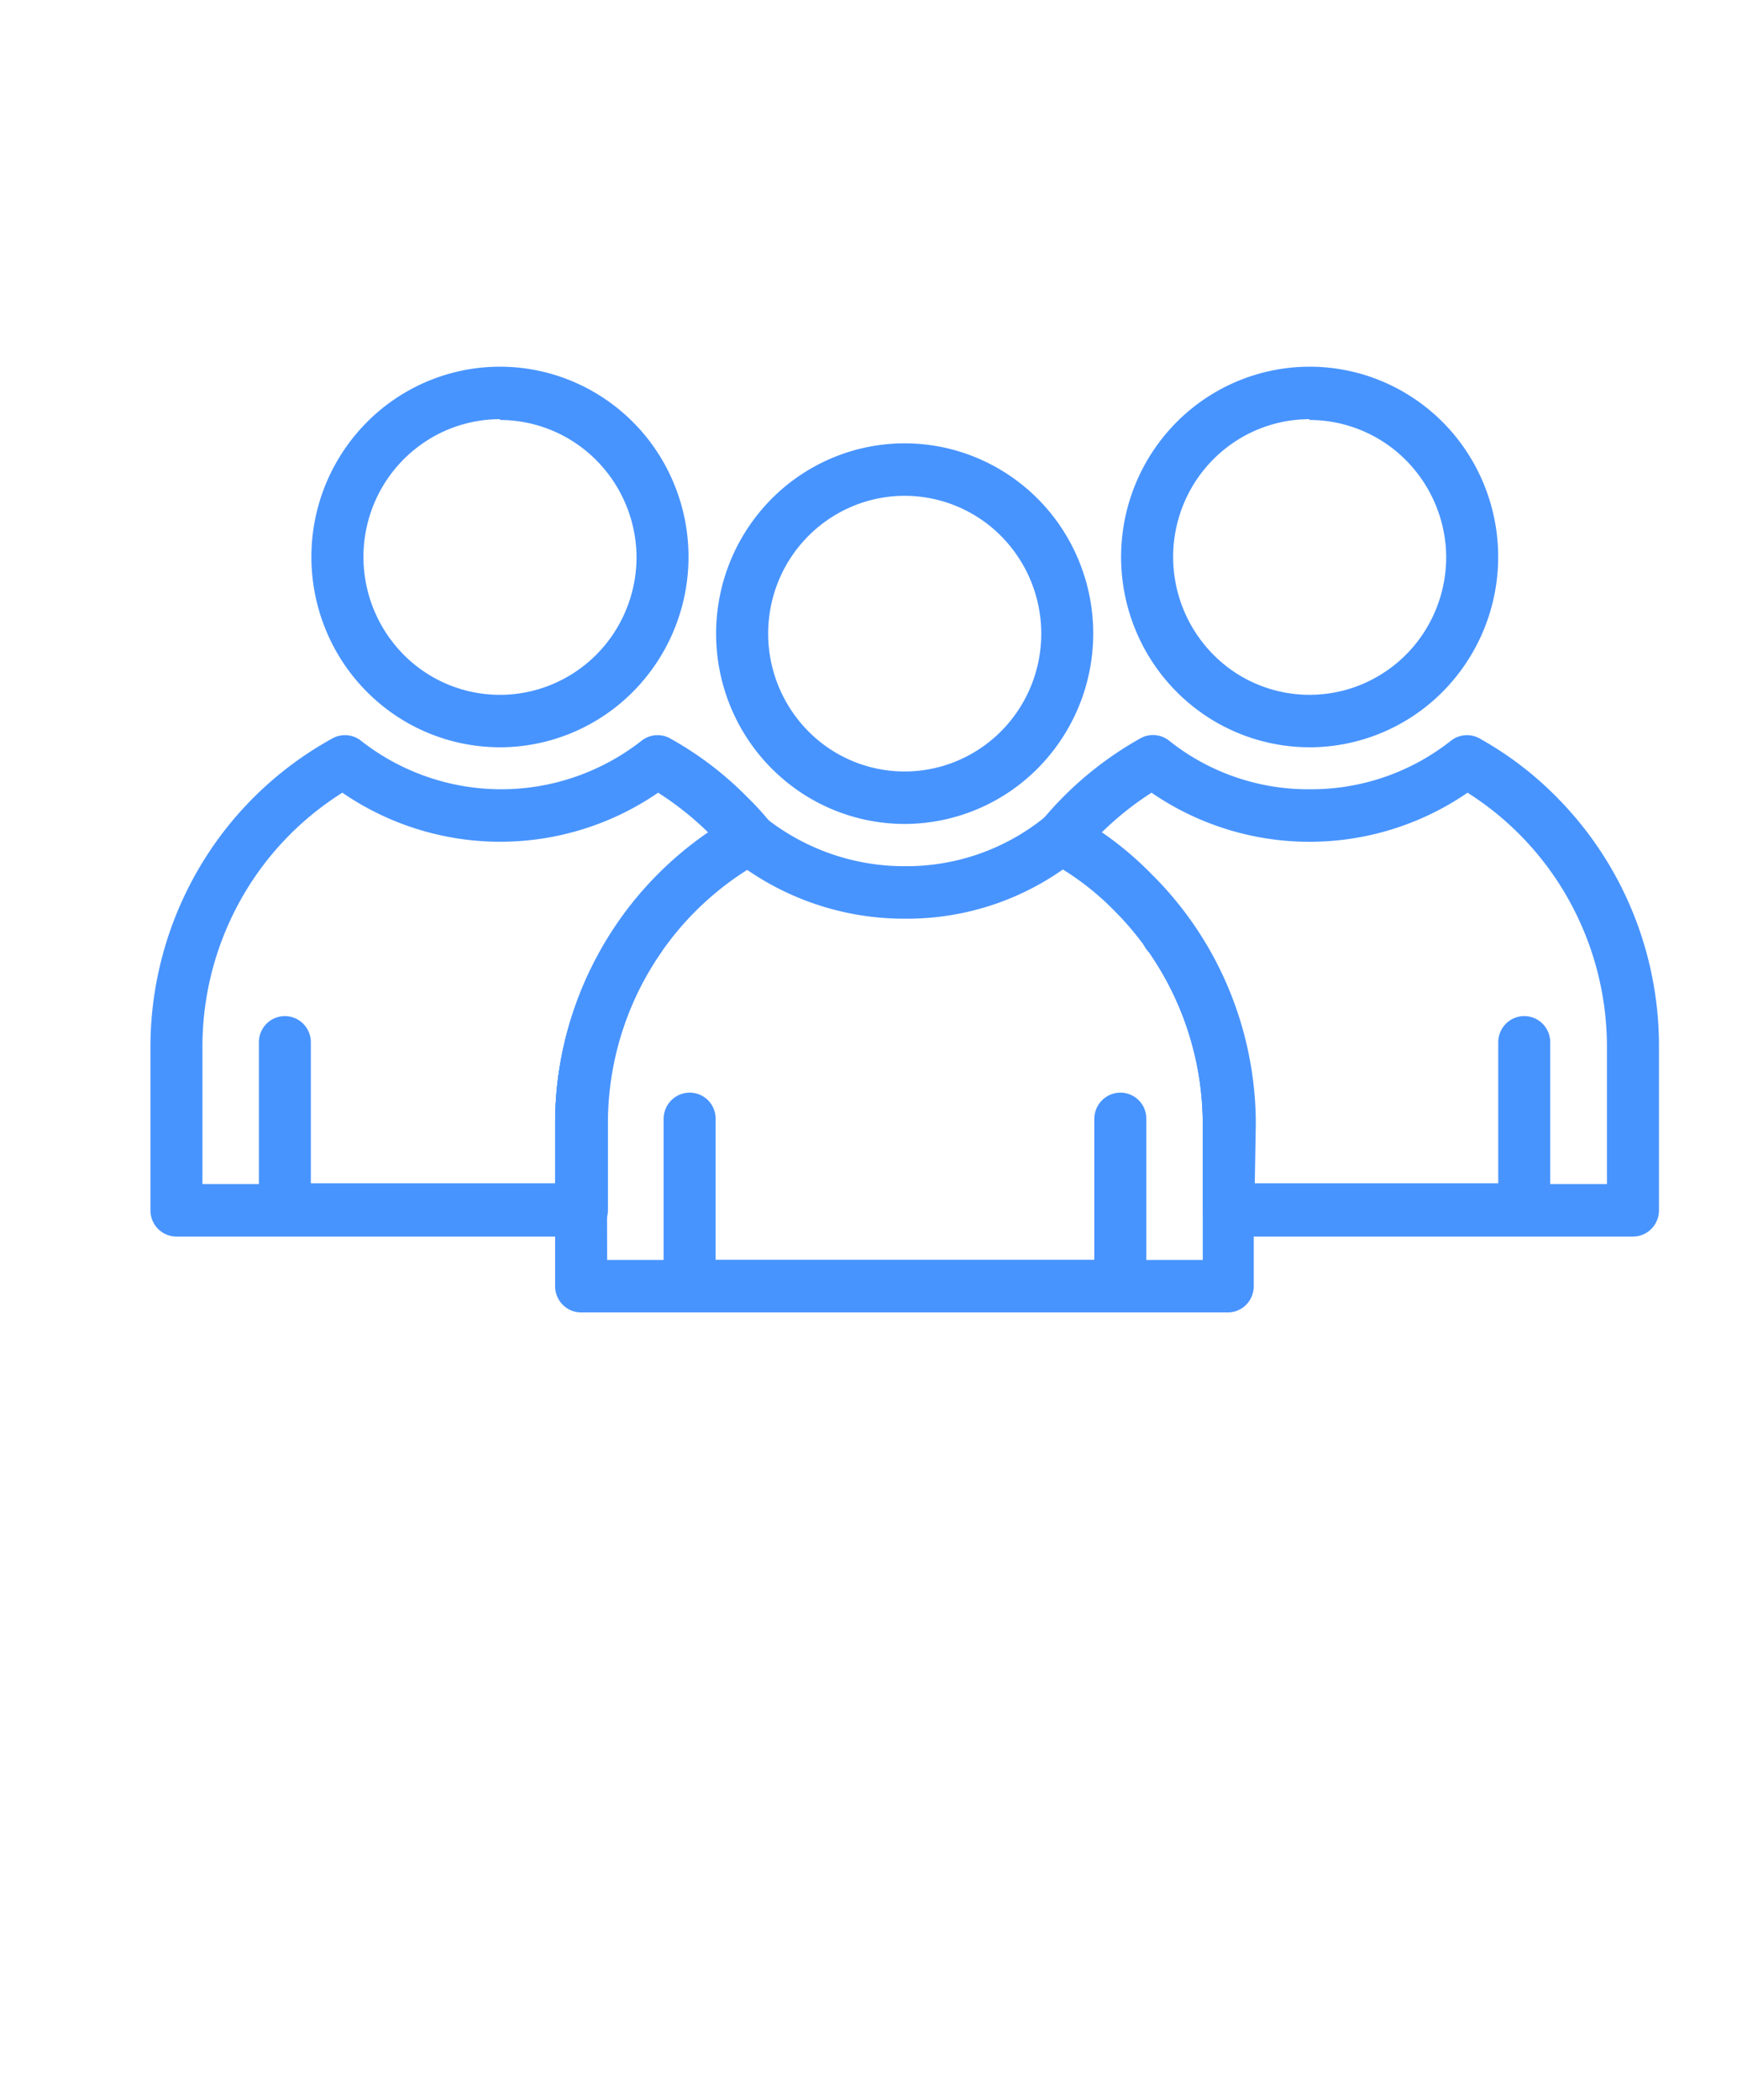 <svg width="48" height="58" fill="none" xmlns="http://www.w3.org/2000/svg"><path d="M16.059 34.155H4.875a.715.715 0 01-.508-.213.728.728 0 01-.21-.512v-4.517a9.779 9.779 0 011.356-4.956 9.67 9.67 0 013.675-3.563.714.714 0 01.797.073 6.283 6.283 0 003.867 1.333c1.4 0 2.76-.47 3.867-1.333a.716.716 0 01.784-.08 9.35 9.35 0 012.156 1.639c.216.21.42.432.61.666a.728.728 0 01.024.887.72.72 0 01-.239.208 8.219 8.219 0 00-3.113 3.037 8.311 8.311 0 00-1.142 4.213v2.4a.732.732 0 01-.22.516.719.719 0 01-.52.202zm-10.465-1.45h9.746V31.03c0-1.586.386-3.148 1.123-4.55a9.695 9.695 0 013.103-3.49 8.457 8.457 0 00-1.38-1.095 7.709 7.709 0 01-4.363 1.355 7.709 7.709 0 01-4.362-1.355 8.235 8.235 0 00-2.835 3.003 8.322 8.322 0 00-1.032 4.015v3.792z" fill="#4894FF"/><path d="M13.816 20.64a5.18 5.18 0 01-2.895-.885 5.247 5.247 0 01-1.919-2.359 5.299 5.299 0 01-.297-3.037 5.27 5.27 0 011.427-2.691 5.197 5.197 0 012.668-1.439 5.17 5.17 0 013.01.3 5.221 5.221 0 012.339 1.935 5.289 5.289 0 01-.65 6.635 5.196 5.196 0 01-3.683 1.542zm0-9.062a3.75 3.75 0 00-2.096.642 3.799 3.799 0 00-1.39 1.708 3.837 3.837 0 00.818 4.148 3.743 3.743 0 004.112.825 3.78 3.78 0 001.694-1.402 3.83 3.83 0 00.636-2.114 3.83 3.83 0 00-1.115-2.676 3.764 3.764 0 00-2.659-1.109v-.022zM16.059 34.133H7.872a.716.716 0 01-.508-.212.728.728 0 01-.21-.513V28.79c0-.193.075-.377.21-.513a.716.716 0 011.016 0c.135.136.21.32.21.513v3.893h6.75V31.03a9.634 9.634 0 011.754-5.553.718.718 0 01.999-.182.722.722 0 01.288.756.727.727 0 01-.116.26 8.176 8.176 0 00-1.48 4.719v2.378a.73.73 0 01-.449.672.714.714 0 01-.277.053zM45.125 34.155h-11.17a.716.716 0 01-.508-.213.728.728 0 01-.21-.512v-2.4c0-1.09-.214-2.168-.63-3.174a8.249 8.249 0 00-1.792-2.684 7.43 7.43 0 00-1.826-1.378.72.72 0 01-.365-.818.728.728 0 01.142-.284 9.65 9.65 0 012.746-2.298.713.713 0 01.798.066 6.162 6.162 0 003.881 1.34 6.226 6.226 0 003.903-1.34.715.715 0 01.776-.073c.793.44 1.519.991 2.156 1.639a9.73 9.73 0 012.09 3.16 9.795 9.795 0 01.728 3.727v4.517a.728.728 0 01-.21.512.716.716 0 01-.509.213zm-10.45-1.45h9.731v-3.792a8.344 8.344 0 00-1.028-4.01 8.258 8.258 0 00-2.824-3.008 7.715 7.715 0 01-4.367 1.356 7.715 7.715 0 01-4.366-1.356 8.54 8.54 0 00-1.373 1.095c.496.34.958.73 1.38 1.16a9.683 9.683 0 012.122 3.149c.493 1.181.75 2.45.753 3.731l-.029 1.675z" fill="#4894FF"/><path d="M36.184 20.64a5.179 5.179 0 01-2.893-.889 5.247 5.247 0 01-1.916-2.36 5.298 5.298 0 01-.294-3.036 5.27 5.27 0 011.428-2.69 5.196 5.196 0 012.668-1.436 5.17 5.17 0 013.01.3 5.222 5.222 0 012.337 1.936 5.29 5.29 0 01-.653 6.637 5.196 5.196 0 01-3.687 1.539zm0-9.062a3.75 3.75 0 00-2.095.645 3.8 3.8 0 00-1.386 1.71 3.837 3.837 0 00.822 4.145 3.743 3.743 0 004.111.822 3.781 3.781 0 001.693-1.402 3.83 3.83 0 00.635-2.114 3.83 3.83 0 00-1.117-2.677 3.764 3.764 0 00-2.663-1.107v-.022zM42.142 34.133h-8.186a.716.716 0 01-.509-.212.728.728 0 01-.21-.513V31.03a8.227 8.227 0 00-1.48-4.72.725.725 0 01-.124-.873.722.722 0 01.493-.357.712.712 0 01.78.397 9.635 9.635 0 011.747 5.553v1.653h6.749V28.79c0-.193.076-.377.21-.513a.716.716 0 011.017 0c.135.136.21.32.21.513v4.618a.716.716 0 01-.697.725z" fill="#4894FF"/><path d="M33.956 36.25H16.059a.716.716 0 01-.509-.212.728.728 0 01-.21-.513V31.03a9.634 9.634 0 011.754-5.553 9.66 9.66 0 013.256-2.959.713.713 0 01.797.066A6.176 6.176 0 0025 23.925a6.069 6.069 0 003.838-1.327c.047-.04.1-.072.158-.094a.714.714 0 01.654 0 8.976 8.976 0 012.157 1.638c.408.411.776.86 1.1 1.342a9.634 9.634 0 011.739 5.546v4.495a.728.728 0 01-.2.503.716.716 0 01-.49.222zM16.777 34.8h16.46v-3.77a8.403 8.403 0 00-2.422-5.858 7.87 7.87 0 00-1.438-1.16A7.495 7.495 0 0125 25.375a7.644 7.644 0 01-4.363-1.356 8.26 8.26 0 00-2.379 2.284 8.169 8.169 0 00-1.488 4.727l.008 3.77z" fill="#4894FF"/><path d="M25 22.758a5.179 5.179 0 01-2.895-.886 5.247 5.247 0 01-1.92-2.359 5.299 5.299 0 01-.296-3.037 5.271 5.271 0 011.426-2.691 5.198 5.198 0 012.668-1.439 5.169 5.169 0 013.011.3 5.22 5.22 0 012.339 1.935 5.289 5.289 0 01-.65 6.635A5.196 5.196 0 0125 22.758zm0-9.063a3.75 3.75 0 00-2.096.642 3.8 3.8 0 00-1.39 1.708 3.837 3.837 0 00.818 4.148 3.743 3.743 0 004.112.825 3.78 3.78 0 001.694-1.402 3.83 3.83 0 00-.47-4.806A3.757 3.757 0 0025 13.695zM30.958 36.25H19.056a.716.716 0 01-.508-.212.728.728 0 01-.21-.513v-4.618c0-.193.075-.377.21-.513a.716.716 0 011.227.513V34.8H30.24v-3.893c0-.193.075-.377.21-.513a.716.716 0 011.227.513v4.618a.728.728 0 01-.21.513.715.715 0 01-.509.212z" fill="#4894FF"/></svg>